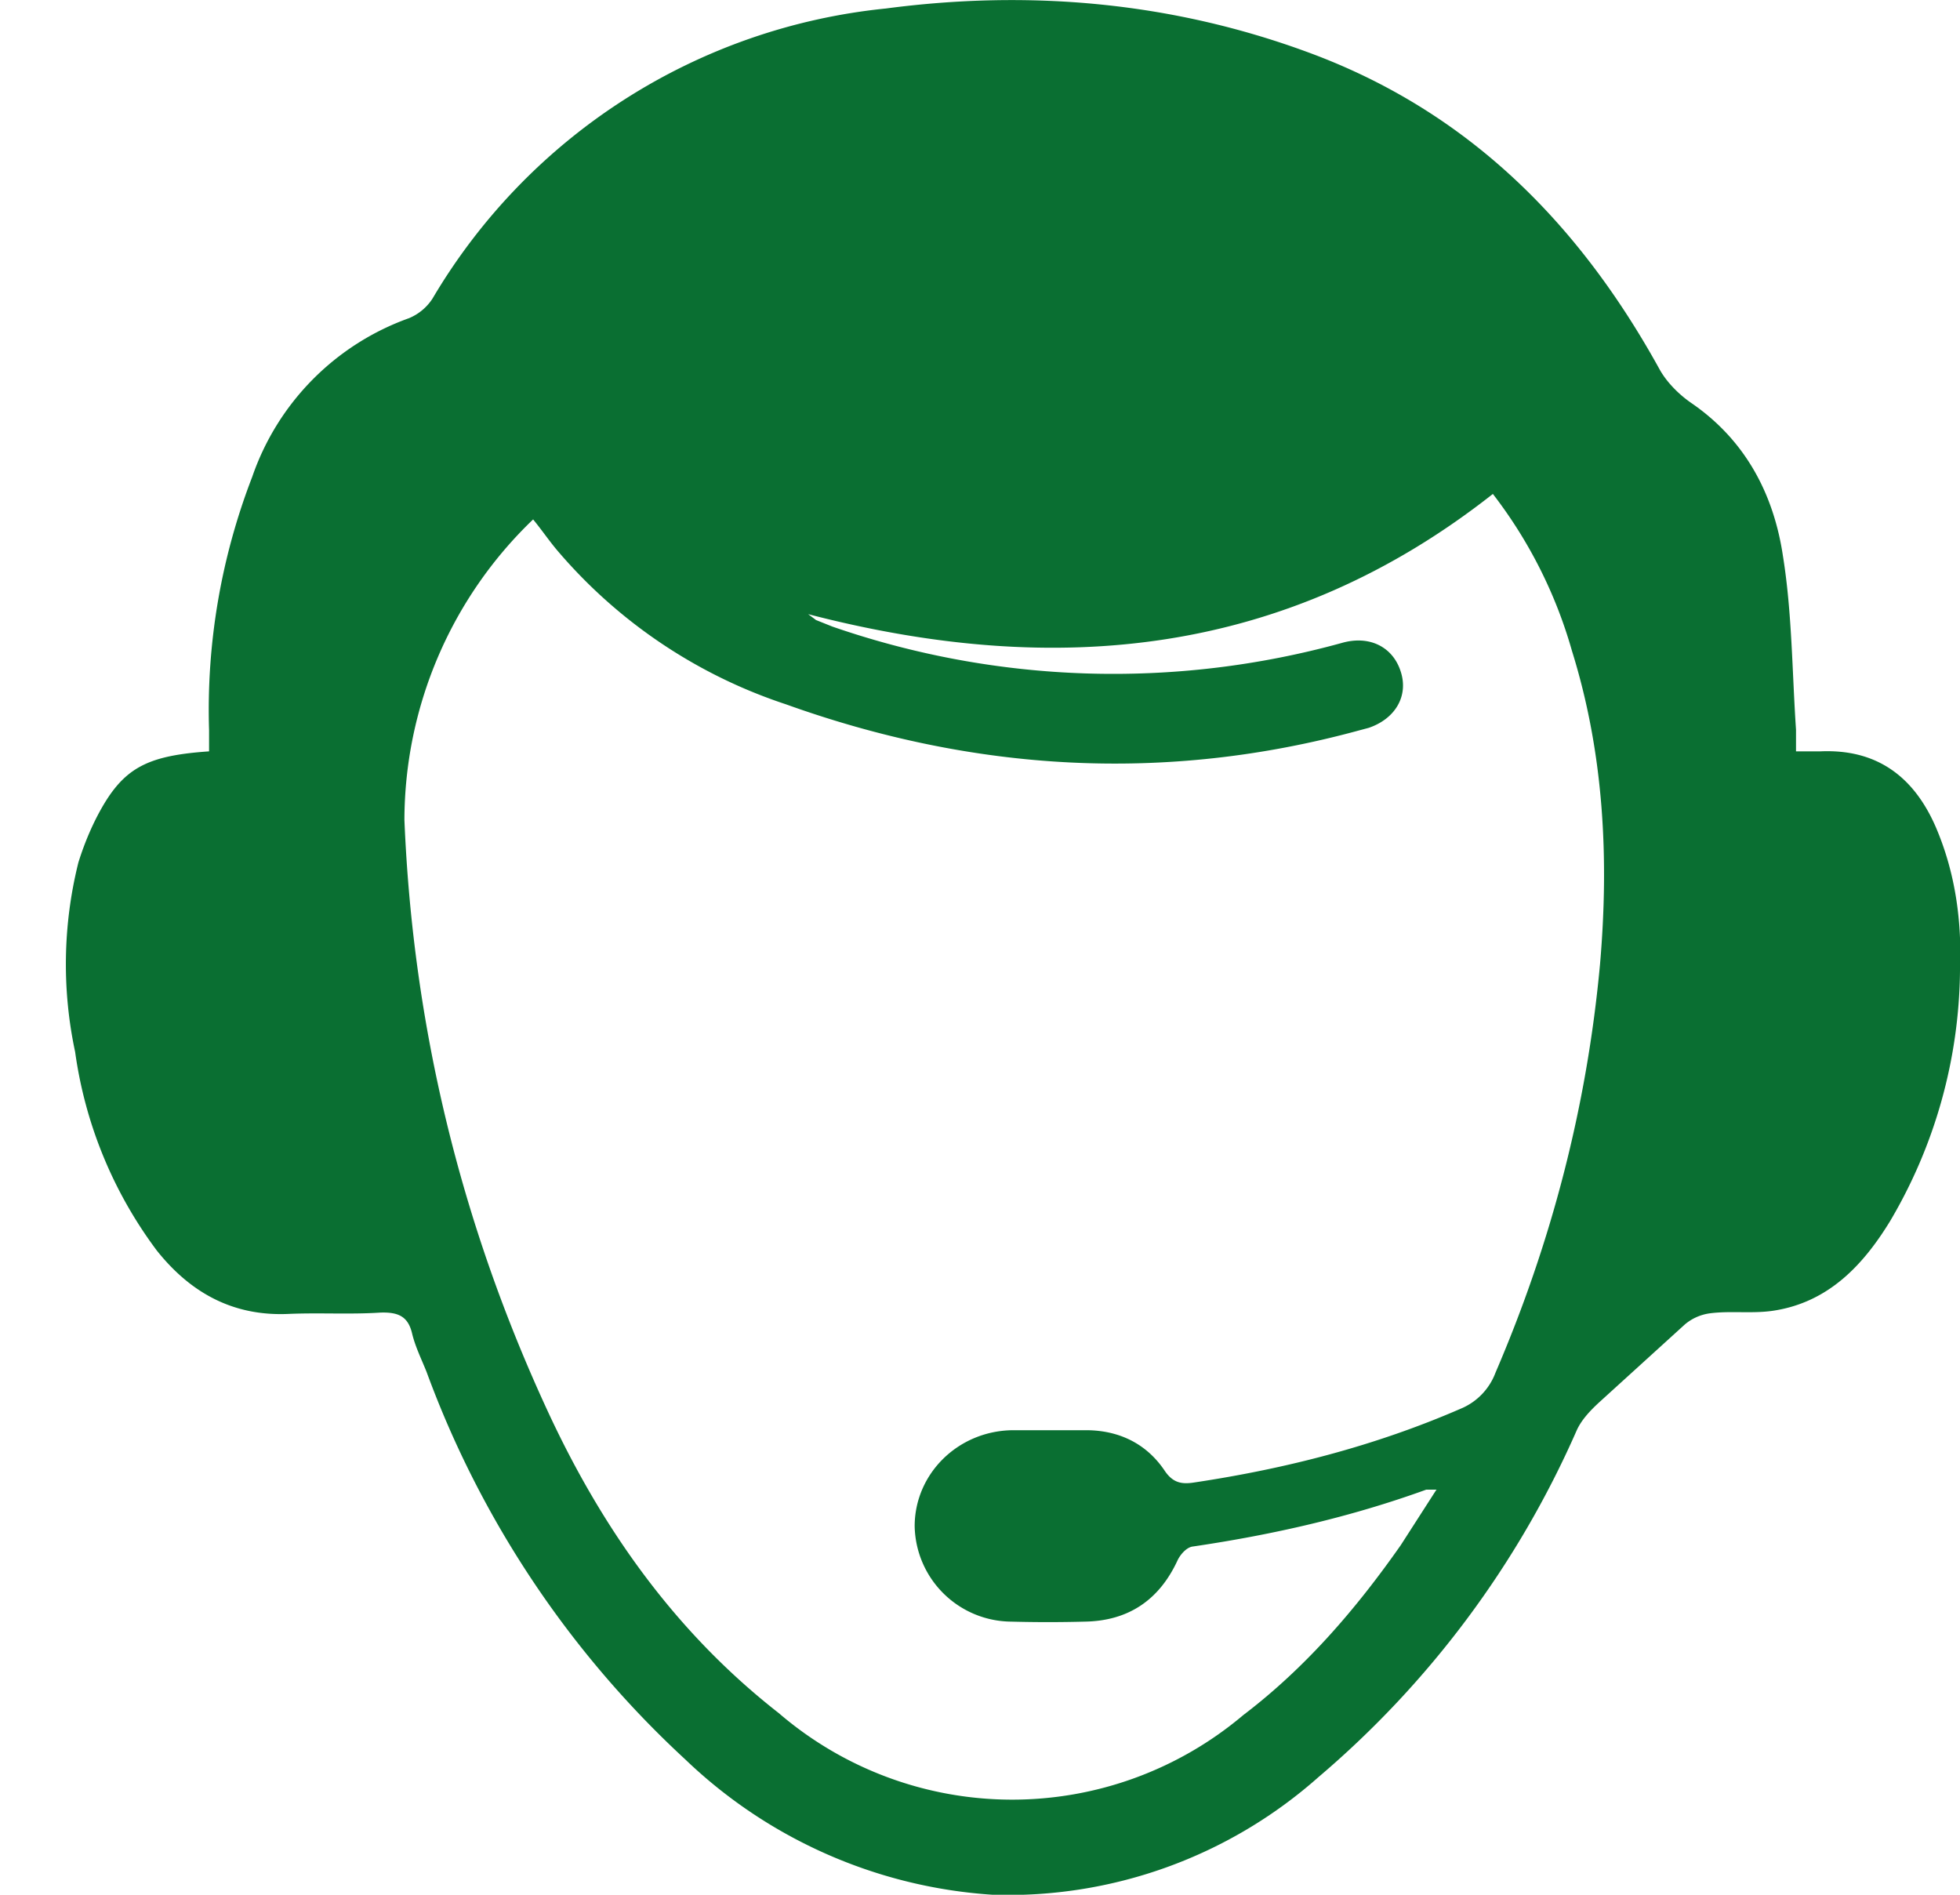 <svg xmlns="http://www.w3.org/2000/svg" width="30" height="29" viewBox="0 0 30 29"><path fill="#0a6f32" d="M27.49 11.5h.37c.88-.04 1.44.4 1.77 1.16.3.7.4 1.44.37 2.19a7.67 7.67 0 0 1-1.07 3.84c-.41.67-.94 1.24-1.78 1.37-.32.05-.65 0-.97.04a.75.75 0 0 0-.39.17l-1.32 1.2c-.14.13-.27.27-.34.43a14.72 14.72 0 0 1-3.95 5.3 7.16 7.16 0 0 1-4.99 1.8 7.5 7.5 0 0 1-4.7-2.07A15.19 15.19 0 0 1 6.53 21c-.08-.2-.17-.38-.22-.58-.06-.27-.21-.34-.49-.33-.46.03-.93 0-1.4.02-.86.04-1.51-.33-2.02-.97a6.58 6.58 0 0 1-1.25-3.04 6.43 6.43 0 0 1 .05-2.9c.1-.32.24-.65.42-.94.34-.54.71-.7 1.58-.76v-.32a9.9 9.9 0 0 1 .66-3.88 3.94 3.94 0 0 1 2.4-2.43.79.79 0 0 0 .36-.3A9.12 9.12 0 0 1 13.56.13c2.2-.29 4.37-.1 6.46.67 2.45.9 4.15 2.62 5.38 4.85.11.2.3.39.49.52.83.57 1.26 1.4 1.4 2.34.14.87.14 1.77.2 2.66v.33zm-5.5 11.3h-.16c-1.16.42-2.35.69-3.57.87-.1.01-.2.13-.24.22-.28.6-.75.92-1.42.93-.37.01-.75.01-1.12 0A1.49 1.49 0 0 1 14 23.36c0-.8.66-1.46 1.5-1.47h1.12c.5 0 .92.2 1.2.61.13.2.27.22.46.19 1.4-.21 2.77-.56 4.08-1.13a.96.96 0 0 0 .53-.55c.86-2 1.4-4.08 1.6-6.25.14-1.62.06-3.23-.43-4.8a7.1 7.1 0 0 0-1.21-2.4c-3.15 2.48-6.67 2.83-10.48 1.84l.12.09.25.1a13.14 13.14 0 0 0 7.8.25c.42-.12.78.06.9.44.12.37-.08.72-.49.86l-.15.04c-2.97.81-5.9.63-8.77-.4a7.8 7.8 0 0 1-3.47-2.32c-.14-.16-.26-.34-.4-.51a6.39 6.39 0 0 0-1.97 4.6c.13 3.15.86 6.16 2.18 9.02.83 1.8 1.95 3.4 3.55 4.65a5.48 5.48 0 0 0 7.11.03c.96-.73 1.73-1.63 2.41-2.6l.54-.84z"/></svg>